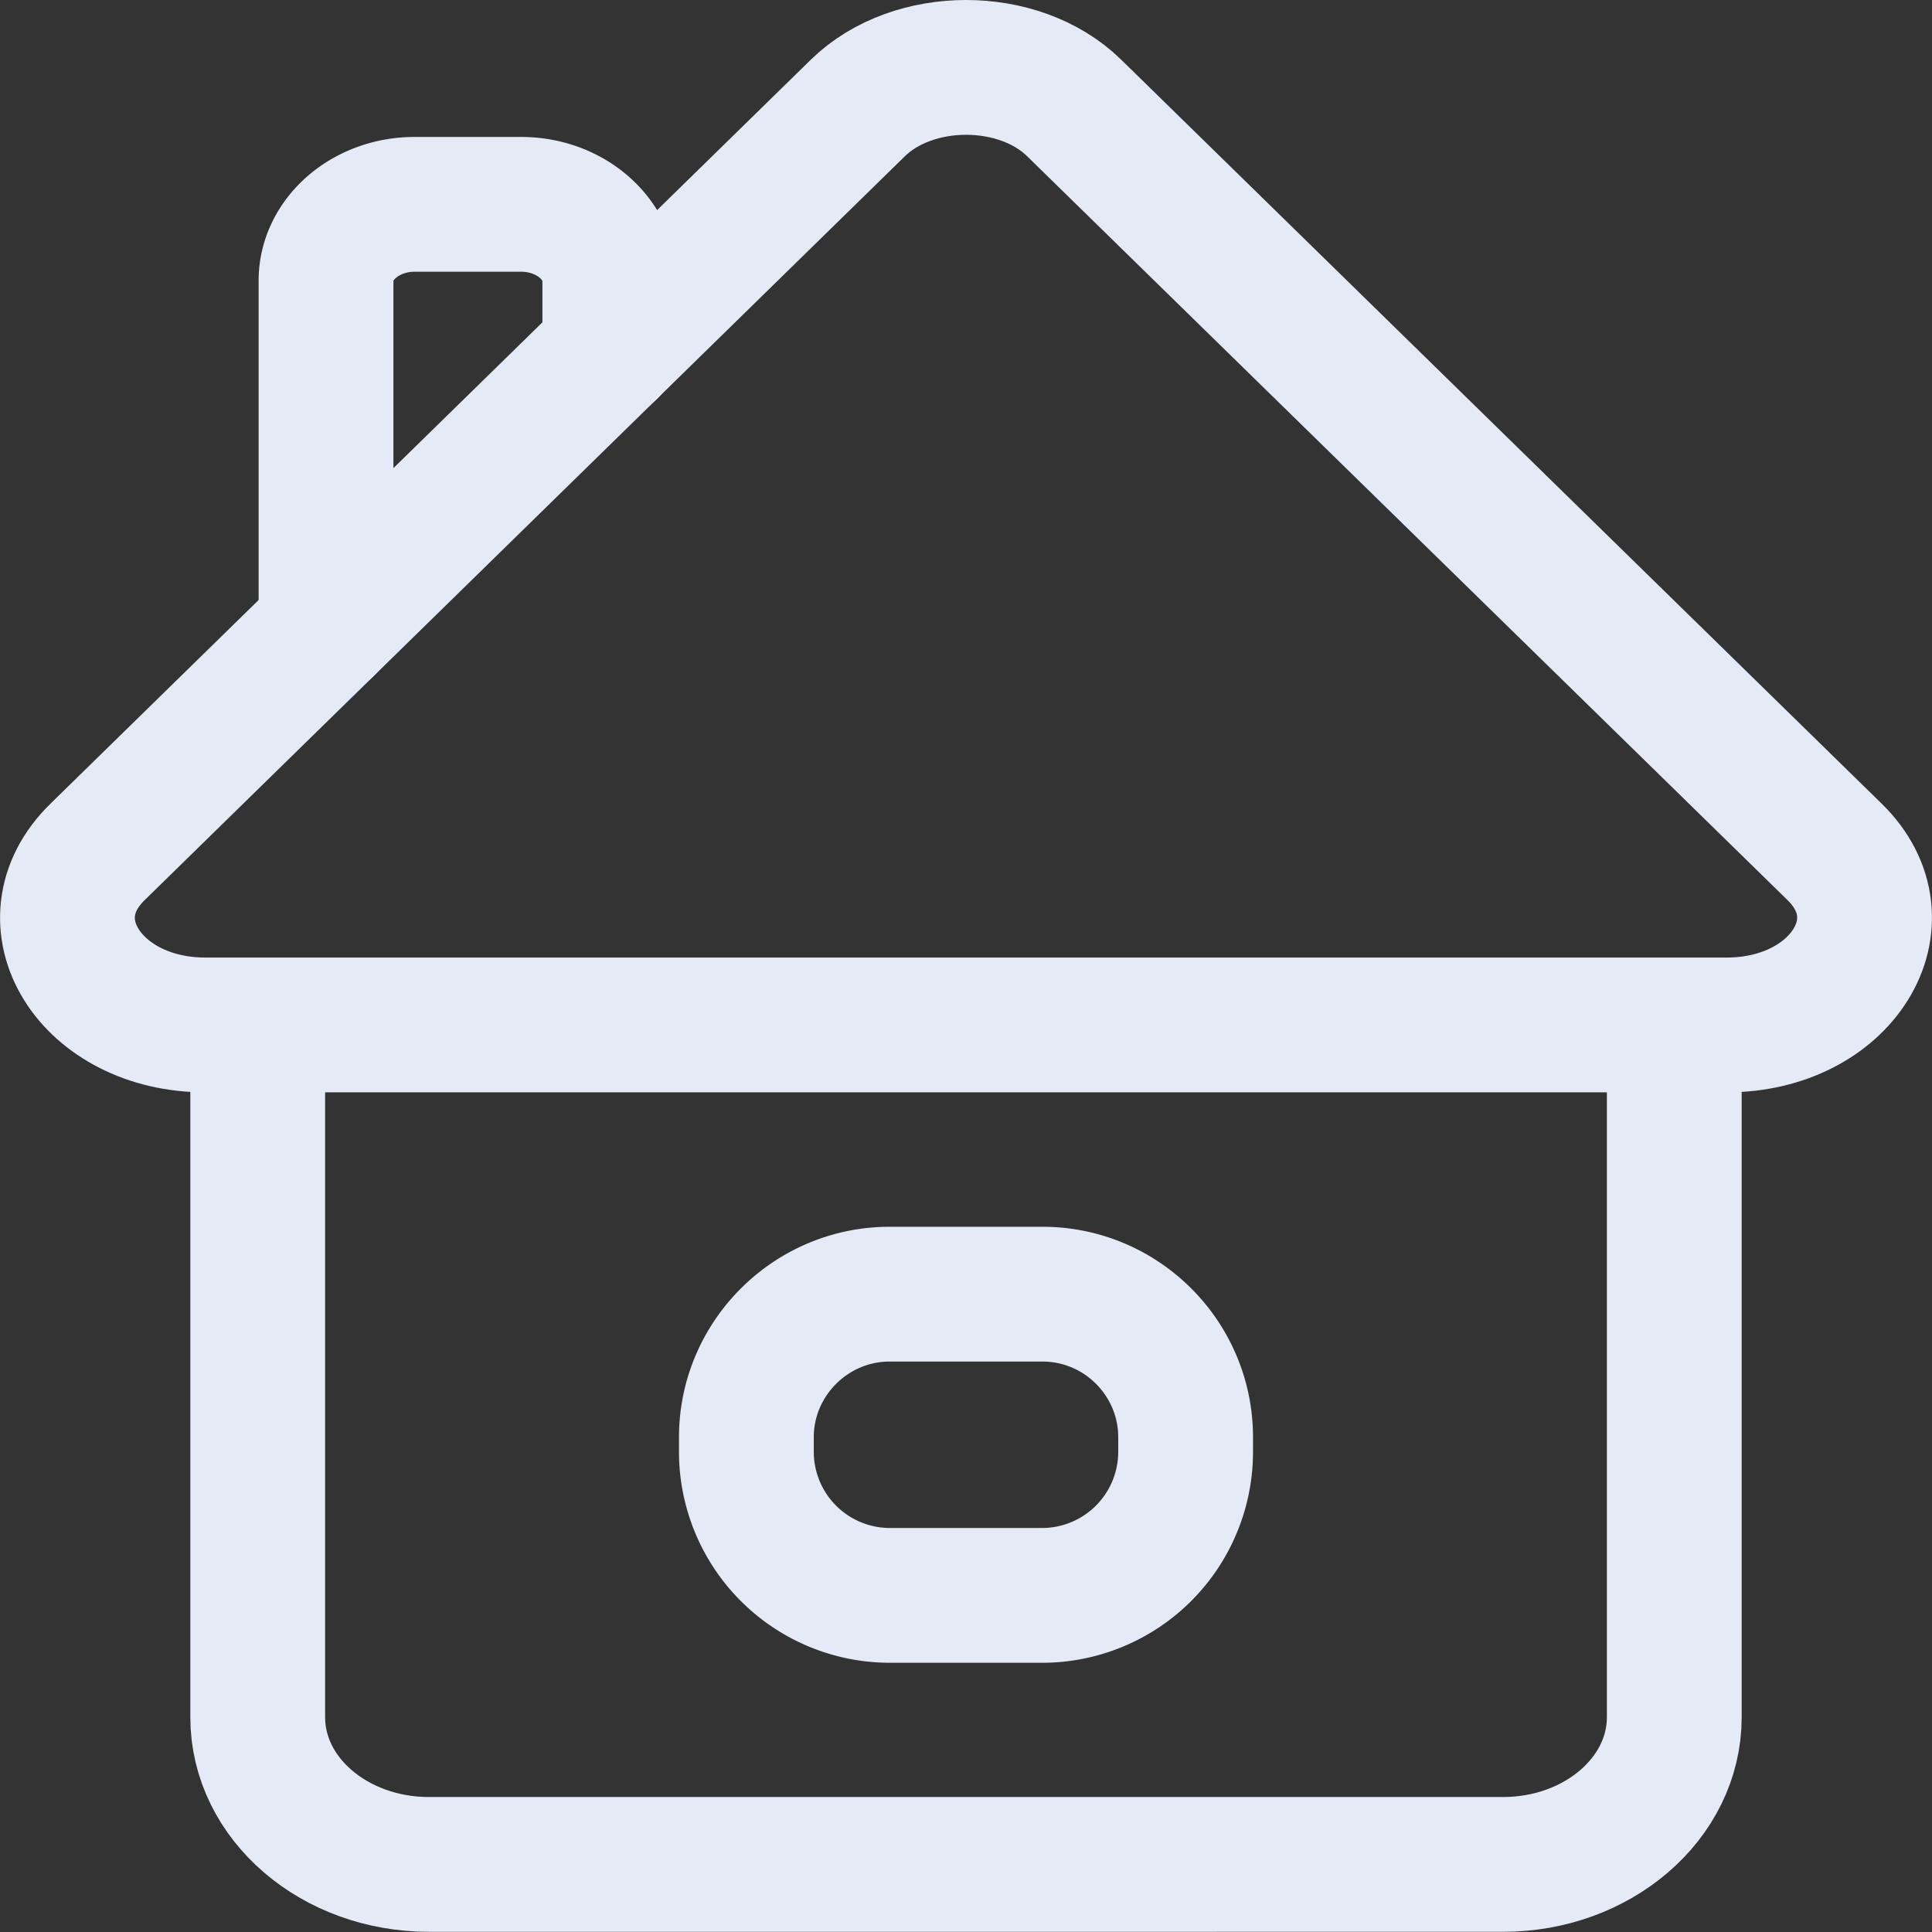 <svg xmlns="http://www.w3.org/2000/svg" xmlns:xlink="http://www.w3.org/1999/xlink" viewBox="0 0 10.75 10.75"><rect x="0" y="0" width="10.75" height="10.75" fill="#333333" stroke="none"/><defs><path id="a" d="M0 0h10.75v10.75H0z"/></defs><clipPath id="b"><use xlink:href="#a" overflow="visible"/></clipPath><path clip-path="url(#b)" fill="none" stroke="#E4EBF7" stroke-width=".75" stroke-linecap="round" stroke-linejoin="round" stroke-miterlimit="10" d="M9.316 5.703v3.852c0 .453-.428.819-.953.819H2.387c-.526 0-.953-.366-.953-.819V5.703m8.173 0H1.143c-.641 0-.999-.574-.6-.963L4.774.6c.308-.3.895-.3 1.202 0l4.232 4.14c.397.388.041.963-.601.963z"/><path clip-path="url(#b)" fill="none" stroke="#E4EBF7" stroke-width=".75" stroke-linecap="round" stroke-linejoin="round" stroke-miterlimit="10" d="M5.801 8.877H4.95a.799.799 0 0 1-.797-.796v-.084c0-.438.359-.796.797-.796h.851c.438 0 .796.357.796.796v.084a.799.799 0 0 1-.796.796zM1.814 3.496V1.562c0-.234.222-.425.493-.425H2.9c.271 0 .493.191.493.425v.39"/></svg>